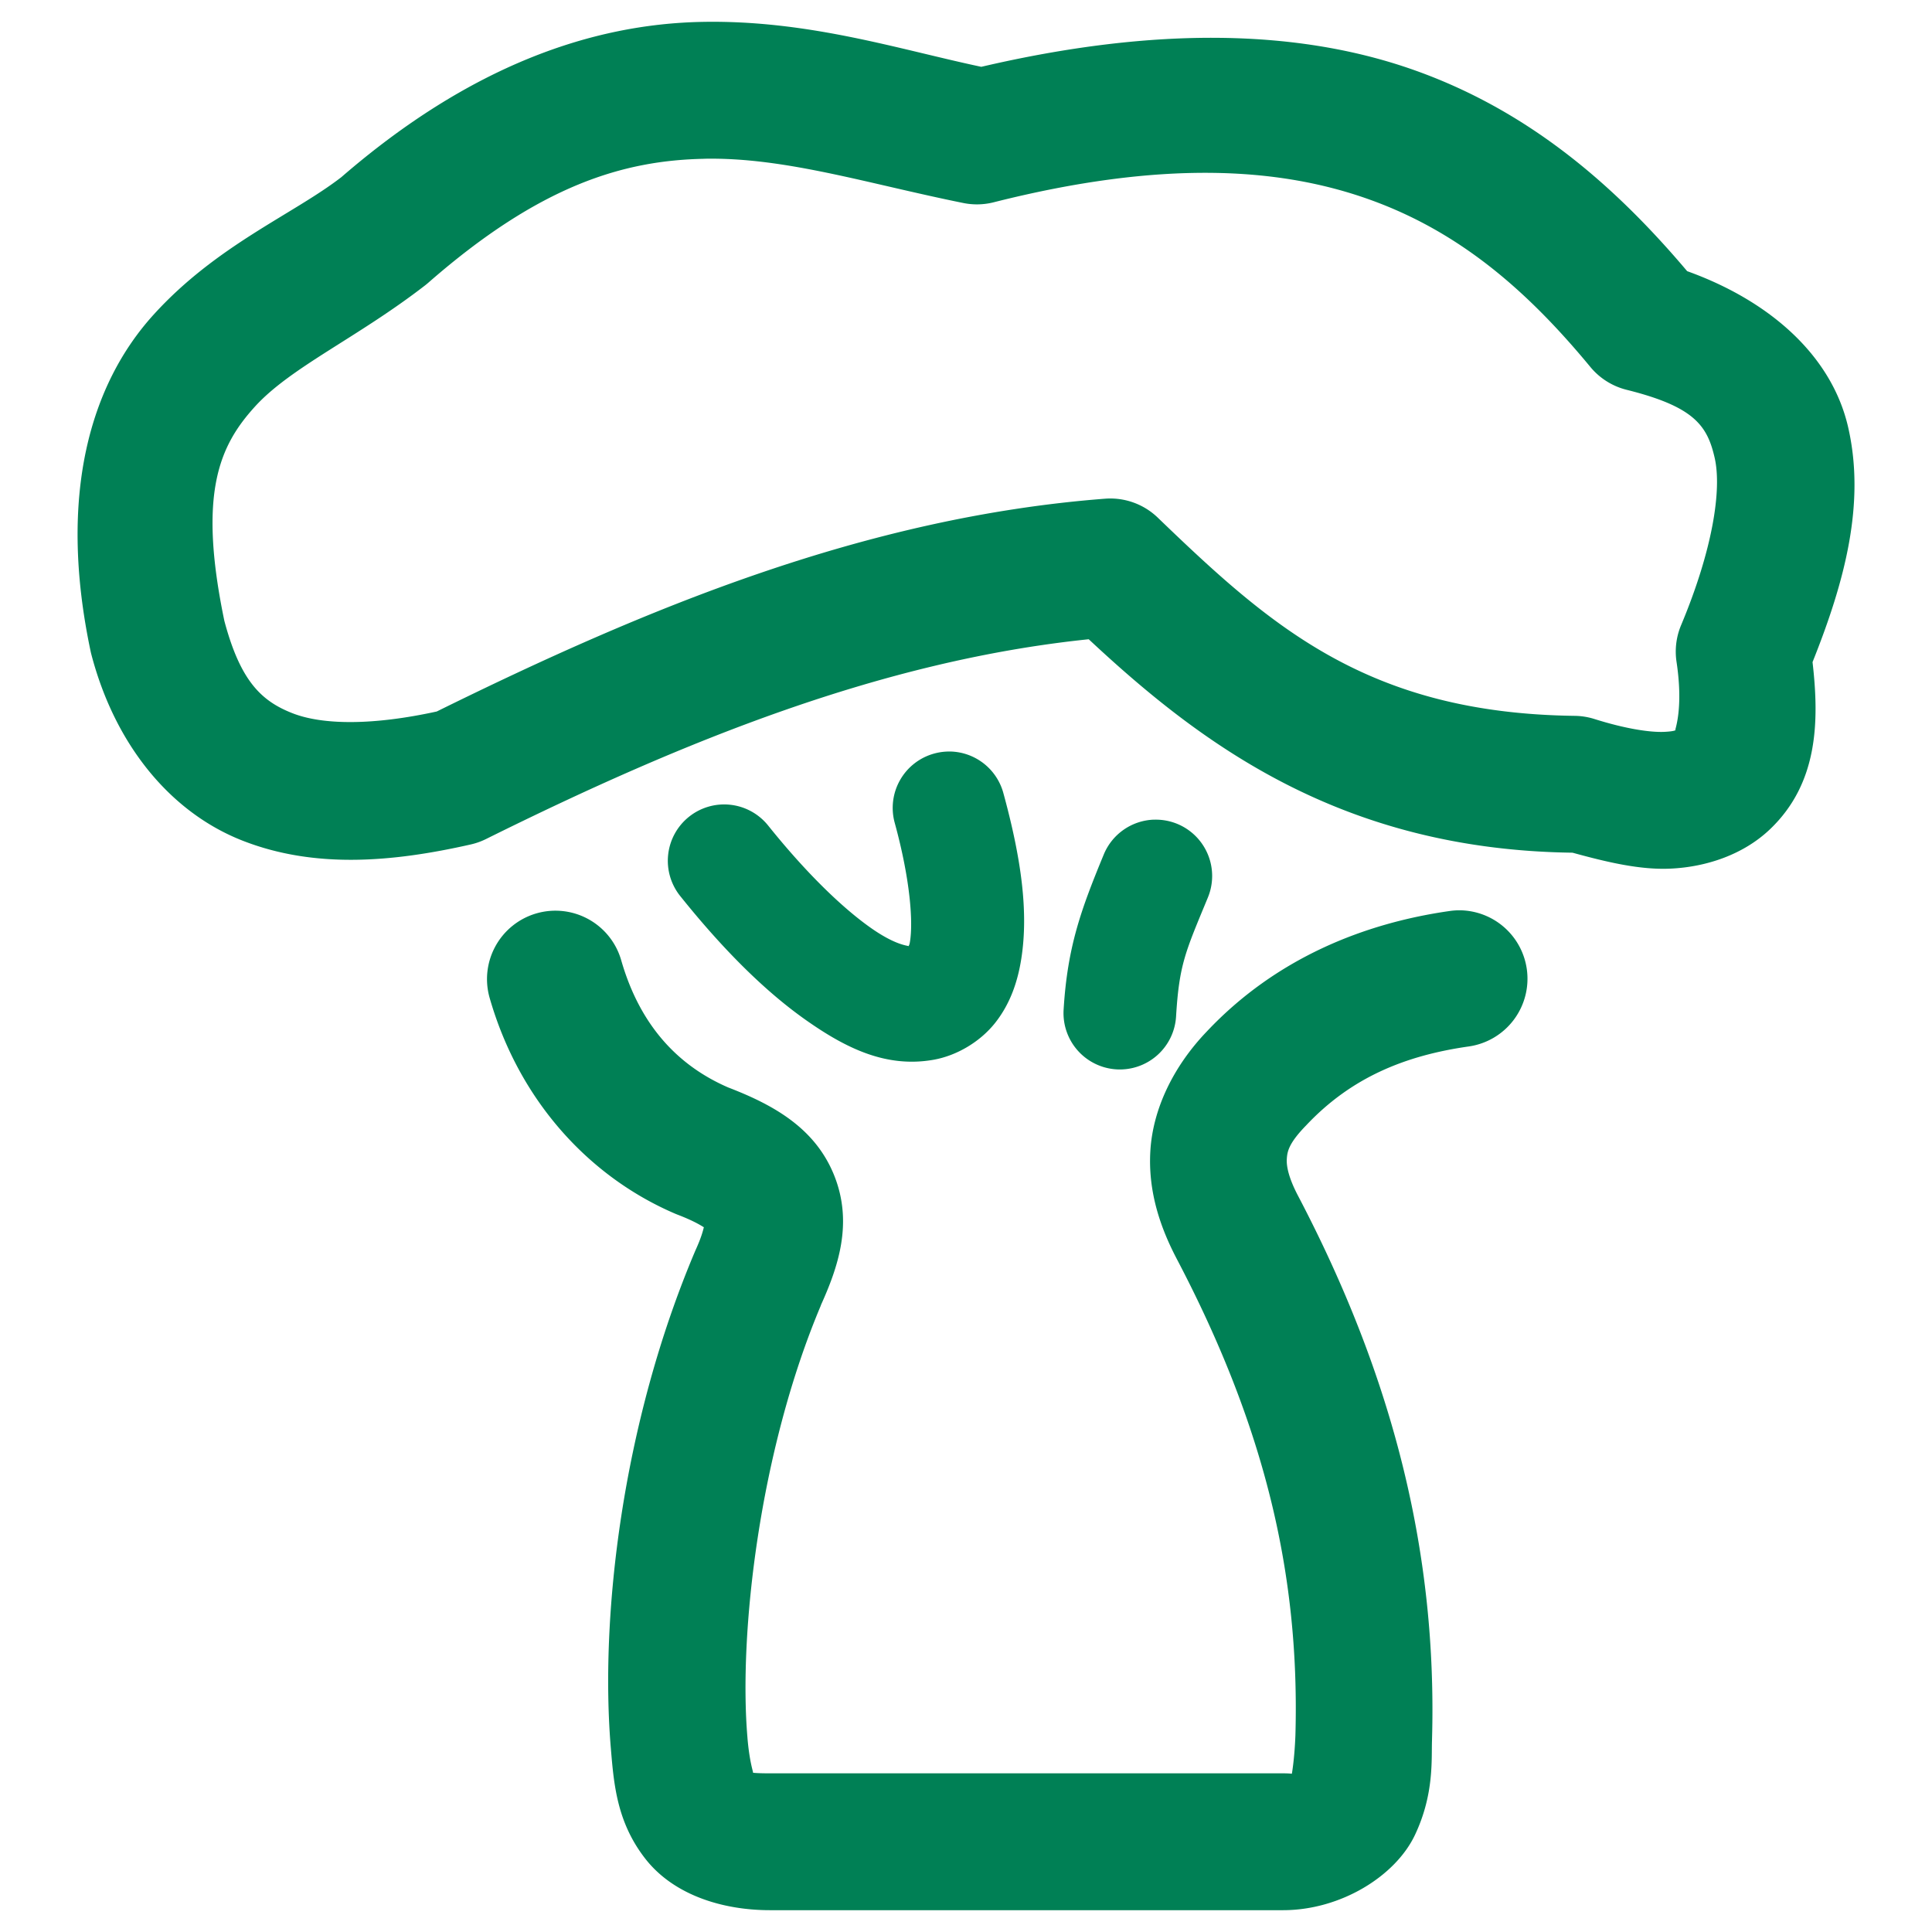 <svg xmlns="http://www.w3.org/2000/svg" width="48" height="48">
	<path d="M 17.437,0.544 C 14.72,0.598 11.693,1.619 8.48,4.402 7.282,5.328 5.383,6.091 3.816,7.818 2.248,9.545 1.433,12.296 2.249,16.171 a 1.7,1.7 0 0 0 0.018,0.078 c 0.591,2.267 1.976,3.938 3.76,4.637 1.783,0.698 3.711,0.538 5.67,0.094 a 1.7,1.7 0 0 0 0.379,-0.135 c 4.952,-2.457 9.865,-4.435 14.973,-4.963 2.792,2.607 6.281,5.227 12.02,5.303 0.859,0.236 1.677,0.43 2.43,0.396 0.905,-0.041 1.826,-0.354 2.484,-0.986 1.181,-1.134 1.221,-2.653 1.049,-4.145 0.805,-2.011 1.317,-3.947 0.885,-5.834 -0.41,-1.791 -1.96,-3.146 -4,-3.879 -1.749,-2.069 -3.871,-3.957 -6.756,-4.986 C 32.293,0.728 28.737,0.643 24.38,1.66 22.326,1.225 20.083,0.492 17.437,0.544 Z m 0.066,3.4 c 2.005,-0.039 4.048,0.618 6.432,1.1 a 1.7,1.7 0 0 0 0.752,-0.018 c 4.163,-1.052 7.079,-0.875 9.328,-0.072 2.25,0.803 3.932,2.269 5.496,4.162 a 1.7,1.7 0 0 0 0.9,0.568 c 1.676,0.418 2.005,0.885 2.189,1.689 0.184,0.804 -0.057,2.306 -0.834,4.16 a 1.7,1.7 0 0 0 -0.113,0.91 c 0.185,1.226 -0.066,1.734 -0.027,1.697 0.019,-0.018 0.034,0.029 -0.281,0.043 -0.316,0.014 -0.911,-0.06 -1.74,-0.322 A 1.7,1.7 0 0 0 39.113,17.785 C 33.971,17.716 31.564,15.555 28.765,12.861 A 1.7,1.7 0 0 0 27.456,12.39 C 21.505,12.848 16.073,15.102 10.851,17.677 9.281,18.021 8.028,18.018 7.267,17.72 6.497,17.419 5.973,16.925 5.574,15.425 4.915,12.252 5.45,11.076 6.333,10.103 7.222,9.124 8.873,8.396 10.56,7.091 a 1.7,1.7 0 0 0 0.08,-0.066 c 2.786,-2.436 4.858,-3.041 6.863,-3.08 z m 6.109,14.727 a 1.4,1.4 0 0 0 -0.098,0.002 1.4,1.4 0 0 0 -0.305,0.049 1.4,1.4 0 0 0 -0.98,1.721 c 0.393,1.434 0.455,2.465 0.381,2.941 -0.016,0.1 -0.018,0.075 -0.035,0.123 -0.047,-0.019 -0.341,-0.031 -0.947,-0.459 -0.691,-0.488 -1.584,-1.341 -2.543,-2.537 a 1.4,1.4 0 0 0 -1.969,-0.217 1.4,1.4 0 0 0 -0.217,1.967 c 1.077,1.344 2.113,2.369 3.115,3.076 1.002,0.707 2,1.198 3.172,0.994 0.586,-0.102 1.171,-0.451 1.543,-0.924 0.372,-0.473 0.557,-1.022 0.646,-1.594 0.178,-1.143 0.006,-2.456 -0.447,-4.111 a 1.4,1.4 0 0 0 -1.316,-1.031 z m 5.057,1.693 a 1.4,1.4 0 0 0 -1.246,0.865 c -0.561,1.359 -0.903,2.286 -0.998,3.859 a 1.4,1.4 0 0 0 1.312,1.48 1.4,1.4 0 0 0 1.482,-1.312 c 0.078,-1.299 0.232,-1.606 0.791,-2.959 A 1.4,1.4 0 0 0 29.251,20.47 1.4,1.4 0 0 0 28.669,20.365 Z m 7.604,2.252 a 1.7,1.7 0 0 0 -0.258,0.018 c -2.119,0.302 -4.316,1.167 -6.039,3 -0.835,0.874 -1.336,1.932 -1.396,2.965 -0.061,1.035 0.268,1.931 0.645,2.656 a 1.7,1.7 0 0 0 0.004,0.008 c 2.192,4.17 3.068,7.853 2.955,11.854 -0.02,0.517 -0.072,0.862 -0.088,0.951 -0.05,-0.005 -0.102,-0.01 -0.215,-0.01 h -12.75 c -0.286,0 -0.376,-0.01 -0.422,-0.014 0.01,-0.016 -0.088,-0.256 -0.139,-0.873 a 1.7,1.7 0 0 0 0,-0.004 C 18.352,40.615 18.859,36.057 20.402,32.415 l -0.02,0.039 c 0.438,-0.963 0.82,-2.063 0.342,-3.254 -0.479,-1.191 -1.533,-1.763 -2.67,-2.197 l 0.062,0.025 c -1.216,-0.52 -2.2,-1.493 -2.682,-3.17 a 1.7,1.7 0 0 0 -2.104,-1.166 1.7,1.7 0 0 0 -1.164,2.104 c 0.744,2.59 2.51,4.461 4.611,5.359 a 1.7,1.7 0 0 0 0.062,0.025 c 0.36,0.138 0.545,0.246 0.648,0.311 -0.025,0.098 -0.064,0.254 -0.201,0.557 a 1.7,1.7 0 0 0 -0.018,0.041 c -1.818,4.292 -2.368,9.101 -2.09,12.367 0.074,0.888 0.153,1.827 0.859,2.729 0.707,0.902 1.924,1.273 3.09,1.273 h 12.75 c 1.434,0 2.792,-0.848 3.275,-1.865 0.483,-1.017 0.408,-1.883 0.426,-2.359 a 1.7,1.7 0 0 0 0,-0.014 c 0.13,-4.572 -0.932,-8.948 -3.338,-13.529 -0.218,-0.42 -0.28,-0.705 -0.27,-0.891 0.011,-0.185 0.043,-0.385 0.461,-0.82 a 1.7,1.7 0 0 0 0.014,-0.014 c 1.122,-1.196 2.462,-1.741 4.045,-1.967 a 1.7,1.7 0 0 0 1.443,-1.922 1.7,1.7 0 0 0 -1.664,-1.461 z" fill="#008055"/>
</svg>
